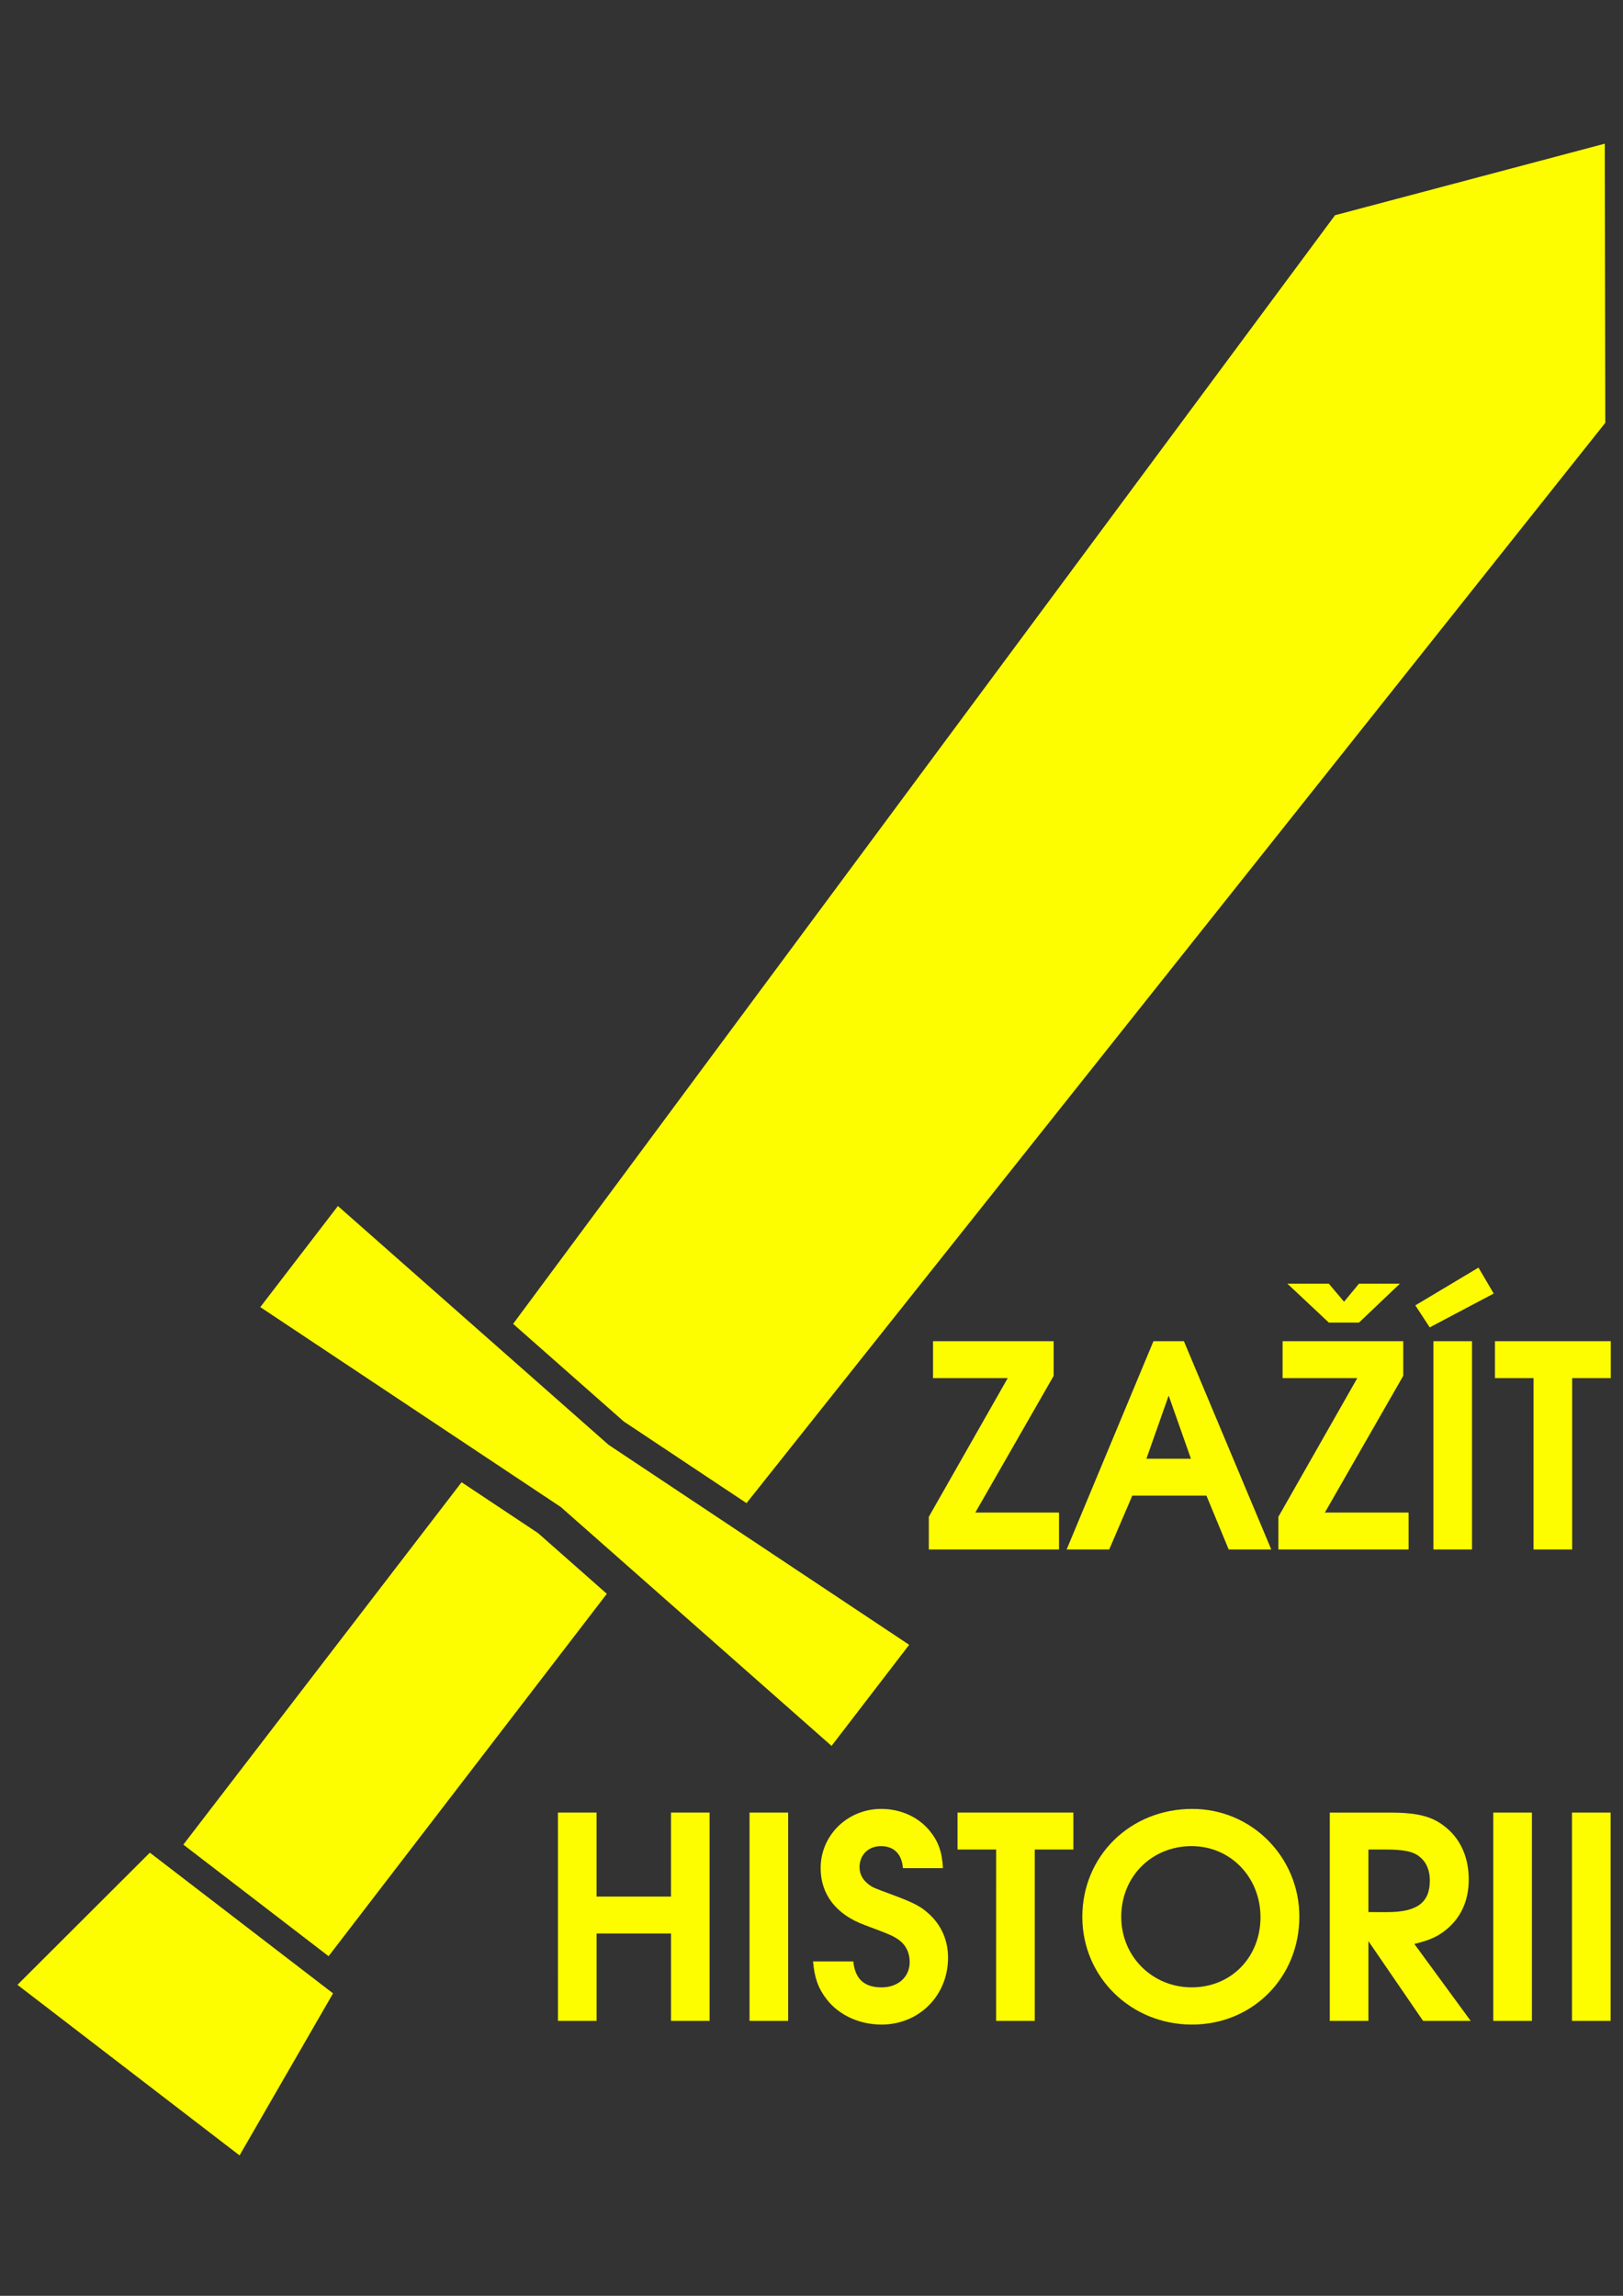 <?xml version="1.0" encoding="UTF-8" standalone="no"?>
<!-- Created with Inkscape (http://www.inkscape.org/) -->

<svg
   xmlns:dc="http://purl.org/dc/elements/1.1/"
   xmlns:cc="http://creativecommons.org/ns#"
   xmlns:rdf="http://www.w3.org/1999/02/22-rdf-syntax-ns#"
   xmlns:svg="http://www.w3.org/2000/svg"
   xmlns="http://www.w3.org/2000/svg"
   xmlns:sodipodi="http://sodipodi.sourceforge.net/DTD/sodipodi-0.dtd"
   xmlns:inkscape="http://www.inkscape.org/namespaces/inkscape"
   width="210mm"
   height="297mm"
   viewBox="0 0 210 297"
   version="1.1"
   id="svg5472"
   inkscape:version="0.92.1 r15371"
   sodipodi:docname="yellow_logo.svg">
  <rect x="0" y="0" width="210" height="297" fill="#333333" stroke="none"/>
  <defs
     id="defs5466" />
  <sodipodi:namedview
     id="base"
     pagecolor="#ffffff"
     bordercolor="#666666"
     borderopacity="1.0"
     inkscape:pageopacity="0.0"
     inkscape:pageshadow="2"
     inkscape:zoom="0.35"
     inkscape:cx="-265.71429"
     inkscape:cy="560"
     inkscape:document-units="mm"
     inkscape:current-layer="layer1"
     showgrid="false"
     inkscape:window-width="1855"
     inkscape:window-height="1056"
     inkscape:window-x="65"
     inkscape:window-y="24"
     inkscape:window-maximized="1" />
  <g
     inkscape:label="Vrstva 1"
     inkscape:groupmode="layer"
     id="layer1">
    <g
       transform="matrix(6.568,0,0,6.568,-88.481,-68.092)"
       id="g5261-0-8"
       style="fill:#ffff00;fill-opacity:0.992">
      <g
         id="g4785-50-8"
         transform="matrix(-0.362,-0.278,-0.278,0.362,73.472,22.966)"
         style="fill:#ffff00;fill-opacity:0.992">
        <path
           style="opacity:1;fill:#ffff00;fill-opacity:0.992;stroke:none;stroke-width:1.987;stroke-linecap:round;stroke-linejoin:round;stroke-miterlimit:4;stroke-dasharray:none;stroke-dashoffset:0;stroke-opacity:1;paint-order:stroke fill markers"
           d="m 235.32,364.156 -14.912,1.016 v 74.404 h 29.826 v -74.404 z"
           transform="scale(0.265)"
           id="rect4779-2-9"
           inkscape:connector-curvature="0"
           sodipodi:nodetypes="cccccc" />
        <path
           style="opacity:1;fill:#ffff00;fill-opacity:0.992;stroke:none;stroke-width:1.712;stroke-linecap:round;stroke-linejoin:round;stroke-miterlimit:4;stroke-dasharray:none;stroke-dashoffset:0;stroke-opacity:1;paint-order:stroke fill markers"
           d="m 235.322,78.887 -27.75,36 3.785,224.719 23.963,1.629 23.967,-1.629 3.785,-224.719 z"
           transform="scale(0.265)"
           id="rect4500-9-2"
           inkscape:connector-curvature="0"
           sodipodi:nodetypes="ccccccc" />
        <path
           sodipodi:nodetypes="ccccc"
           inkscape:connector-curvature="0"
           id="rect4508-4-8"
           d="m 57.278,117.643 h 9.969 l 1.058,8.004 H 56.219 Z"
           style="opacity:1;fill:#ffff00;fill-opacity:0.992;stroke:none;stroke-width:0.475;stroke-linecap:round;stroke-linejoin:round;stroke-miterlimit:4;stroke-dasharray:none;stroke-dashoffset:0;stroke-opacity:1;paint-order:stroke fill markers" />
        <path
           sodipodi:nodetypes="ccccccc"
           inkscape:connector-curvature="0"
           id="rect4503-3-8"
           d="m 46.718,90.568 15.544,1.058 15.544,-1.058 v 5.5 L 62.262,95.01 46.718,96.068 Z"
           style="opacity:1;fill:#ffff00;fill-opacity:0.992;stroke:none;stroke-width:0.453;stroke-linecap:round;stroke-linejoin:round;stroke-miterlimit:4;stroke-dasharray:none;stroke-dashoffset:0;stroke-opacity:1;paint-order:stroke fill markers" />
      </g>
      <g
         transform="matrix(0.457,0,0,0.457,-17.5,10.247)"
         id="text4943-5-8"
         style="font-style:normal;font-variant:normal;font-weight:600;font-stretch:normal;font-size:12.15px;line-height:1.25;font-family:'URW Gothic L';-inkscape-font-specification:'URW Gothic L Semi-Bold';letter-spacing:0px;word-spacing:0px;fill:#ffff00;fill-opacity:0.992;stroke:none;stroke-width:0.911"
         aria-label="ZAŽÍT">
        <path
           inkscape:connector-curvature="0"
           id="path5023-1-6"
           style="font-style:normal;font-variant:normal;font-weight:600;font-stretch:normal;font-family:'URW Gothic L';-inkscape-font-specification:'URW Gothic L Semi-Bold';fill:#ffff00;fill-opacity:0.992;stroke-width:0.911"
           d="m 107.81,65.637 v 1.409 h 5.613 v -1.592 h -3.609 l 3.378,-5.893 V 58.067 h -5.2 v 1.592 h 3.22 z" />
        <path
           inkscape:connector-curvature="0"
           id="path5025-7-8"
           style="font-style:normal;font-variant:normal;font-weight:600;font-stretch:normal;font-family:'URW Gothic L';-inkscape-font-specification:'URW Gothic L Semi-Bold';fill:#ffff00;fill-opacity:0.992;stroke-width:0.911"
           d="m 113.751,67.046 h 1.835 l 0.996,-2.321 h 3.196 l 0.96,2.321 h 1.835 l -3.767,-8.979 h -1.312 z m 3.439,-3.912 0.96,-2.722 0.96,2.722 z" />
        <path
           inkscape:connector-curvature="0"
           id="path5027-4-3"
           style="font-style:normal;font-variant:normal;font-weight:600;font-stretch:normal;font-family:'URW Gothic L';-inkscape-font-specification:'URW Gothic L Semi-Bold';fill:#ffff00;fill-opacity:0.992;stroke-width:0.911"
           d="m 122.879,65.637 v 1.409 h 5.613 v -1.592 h -3.609 l 3.378,-5.893 V 58.067 h -5.2 v 1.592 h 3.22 z m 0.389,-10.048 1.786,1.677 h 1.3 l 1.762,-1.677 h -1.762 l -0.644,0.778 -0.656,-0.778 z" />
        <path
           inkscape:connector-curvature="0"
           id="path5029-3-8"
           style="font-style:normal;font-variant:normal;font-weight:600;font-stretch:normal;font-family:'URW Gothic L';-inkscape-font-specification:'URW Gothic L Semi-Bold';fill:#ffff00;fill-opacity:0.992;stroke-width:0.911"
           d="m 129.561,67.046 h 1.665 V 58.067 h -1.665 z m -0.158,-9.574 2.758,-1.458 -0.656,-1.118 -2.722,1.628 z" />
        <path
           inkscape:connector-curvature="0"
           id="path5031-1-3"
           style="font-style:normal;font-variant:normal;font-weight:600;font-stretch:normal;font-family:'URW Gothic L';-inkscape-font-specification:'URW Gothic L Semi-Bold';fill:#ffff00;fill-opacity:0.992;stroke-width:0.911"
           d="m 133.878,67.046 h 1.665 v -7.387 h 1.665 V 58.067 h -4.994 v 1.592 h 1.665 z" />
      </g>
      <g
         transform="matrix(0.457,0,0,0.457,-17.5,10.247)"
         id="text4943-2-4-3"
         style="font-style:normal;font-variant:normal;font-weight:600;font-stretch:normal;font-size:12.15px;line-height:1.25;font-family:'URW Gothic L';-inkscape-font-specification:'URW Gothic L Semi-Bold';letter-spacing:0px;word-spacing:0px;fill:#ffff00;fill-opacity:0.992;stroke:none;stroke-width:0.911"
         aria-label="HISTORII">
        <path
           inkscape:connector-curvature="0"
           id="path5006-6-3"
           style="font-style:normal;font-variant:normal;font-weight:600;font-stretch:normal;font-family:'URW Gothic L';-inkscape-font-specification:'URW Gothic L Semi-Bold';fill:#ffff00;fill-opacity:0.992;stroke-width:0.911"
           d="m 91.824,87.363 h 1.665 v -3.767 h 3.208 v 3.767 H 98.361 V 78.384 h -1.665 v 3.621 H 93.488 V 78.384 h -1.665 z" />
        <path
           inkscape:connector-curvature="0"
           id="path5008-9-8"
           style="font-style:normal;font-variant:normal;font-weight:600;font-stretch:normal;font-family:'URW Gothic L';-inkscape-font-specification:'URW Gothic L Semi-Bold';fill:#ffff00;fill-opacity:0.992;stroke-width:0.911"
           d="m 100.082,87.363 h 1.665 V 78.384 h -1.665 z" />
        <path
           inkscape:connector-curvature="0"
           id="path5010-4-0"
           style="font-style:normal;font-variant:normal;font-weight:600;font-stretch:normal;font-family:'URW Gothic L';-inkscape-font-specification:'URW Gothic L Semi-Bold';fill:#ffff00;fill-opacity:0.992;stroke-width:0.911"
           d="m 102.82,84.799 c 0.061,0.705 0.219,1.154 0.583,1.628 0.535,0.693 1.422,1.094 2.369,1.094 1.616,0 2.867,-1.251 2.867,-2.88 0,-0.741 -0.279,-1.385 -0.802,-1.871 -0.352,-0.328 -0.644,-0.486 -1.519,-0.814 -0.851,-0.316 -0.875,-0.328 -0.996,-0.401 -0.328,-0.207 -0.498,-0.486 -0.498,-0.814 0,-0.535 0.377,-0.911 0.923,-0.911 0.559,0 0.899,0.34 0.948,0.948 h 1.725 c -0.036,-0.68 -0.194,-1.142 -0.559,-1.592 -0.486,-0.608 -1.264,-0.96 -2.102,-0.96 -1.446,0 -2.612,1.13 -2.612,2.552 0,1.13 0.668,1.993 1.871,2.442 1.203,0.45 1.276,0.486 1.555,0.693 0.267,0.219 0.413,0.535 0.413,0.911 0,0.644 -0.498,1.094 -1.215,1.094 -0.741,0 -1.142,-0.365 -1.215,-1.118 z" />
        <path
           inkscape:connector-curvature="0"
           id="path5012-22-4"
           style="font-style:normal;font-variant:normal;font-weight:600;font-stretch:normal;font-family:'URW Gothic L';-inkscape-font-specification:'URW Gothic L Semi-Bold';fill:#ffff00;fill-opacity:0.992;stroke-width:0.911"
           d="m 110.712,87.363 h 1.665 v -7.387 h 1.665 V 78.384 h -4.994 v 1.592 h 1.665 z" />
        <path
           inkscape:connector-curvature="0"
           id="path5014-6-7"
           style="font-style:normal;font-variant:normal;font-weight:600;font-stretch:normal;font-family:'URW Gothic L';-inkscape-font-specification:'URW Gothic L Semi-Bold';fill:#ffff00;fill-opacity:0.992;stroke-width:0.911"
           d="m 119.167,78.226 c -2.673,0 -4.739,2.029 -4.739,4.654 0,2.588 2.09,4.641 4.726,4.641 2.612,0 4.629,-2.029 4.629,-4.654 0,-2.564 -2.053,-4.641 -4.617,-4.641 z m -0.024,1.604 c 1.665,0 2.965,1.337 2.965,3.062 0,1.725 -1.264,3.025 -2.965,3.025 -1.701,0 -3.038,-1.337 -3.038,-3.038 0,-1.737 1.312,-3.05 3.038,-3.05 z" />
        <path
           inkscape:connector-curvature="0"
           id="path5016-4-6"
           style="font-style:normal;font-variant:normal;font-weight:600;font-stretch:normal;font-family:'URW Gothic L';-inkscape-font-specification:'URW Gothic L Semi-Bold';fill:#ffff00;fill-opacity:0.992;stroke-width:0.911"
           d="m 125.095,87.363 h 1.665 v -3.439 l 2.357,3.439 h 2.053 l -2.43,-3.317 c 0.693,-0.17 1.033,-0.328 1.422,-0.656 0.608,-0.522 0.923,-1.239 0.923,-2.126 0,-0.911 -0.328,-1.689 -0.948,-2.211 -0.583,-0.498 -1.227,-0.668 -2.454,-0.668 h -2.588 z m 1.665,-4.69 v -2.697 h 0.741 c 0.778,0 1.203,0.085 1.47,0.316 0.292,0.231 0.437,0.583 0.437,1.021 0,0.948 -0.547,1.361 -1.835,1.361 z" />
        <path
           inkscape:connector-curvature="0"
           id="path5018-1-8"
           style="font-style:normal;font-variant:normal;font-weight:600;font-stretch:normal;font-family:'URW Gothic L';-inkscape-font-specification:'URW Gothic L Semi-Bold';fill:#ffff00;fill-opacity:0.992;stroke-width:0.911"
           d="m 132.143,87.363 h 1.665 V 78.384 h -1.665 z" />
        <path
           inkscape:connector-curvature="0"
           id="path5020-2-9"
           style="font-style:normal;font-variant:normal;font-weight:600;font-stretch:normal;font-family:'URW Gothic L';-inkscape-font-specification:'URW Gothic L Semi-Bold';fill:#ffff00;fill-opacity:0.992;stroke-width:0.911"
           d="m 135.536,87.363 h 1.665 V 78.384 h -1.665 z" />
      </g>
    </g>
  </g>
</svg>
